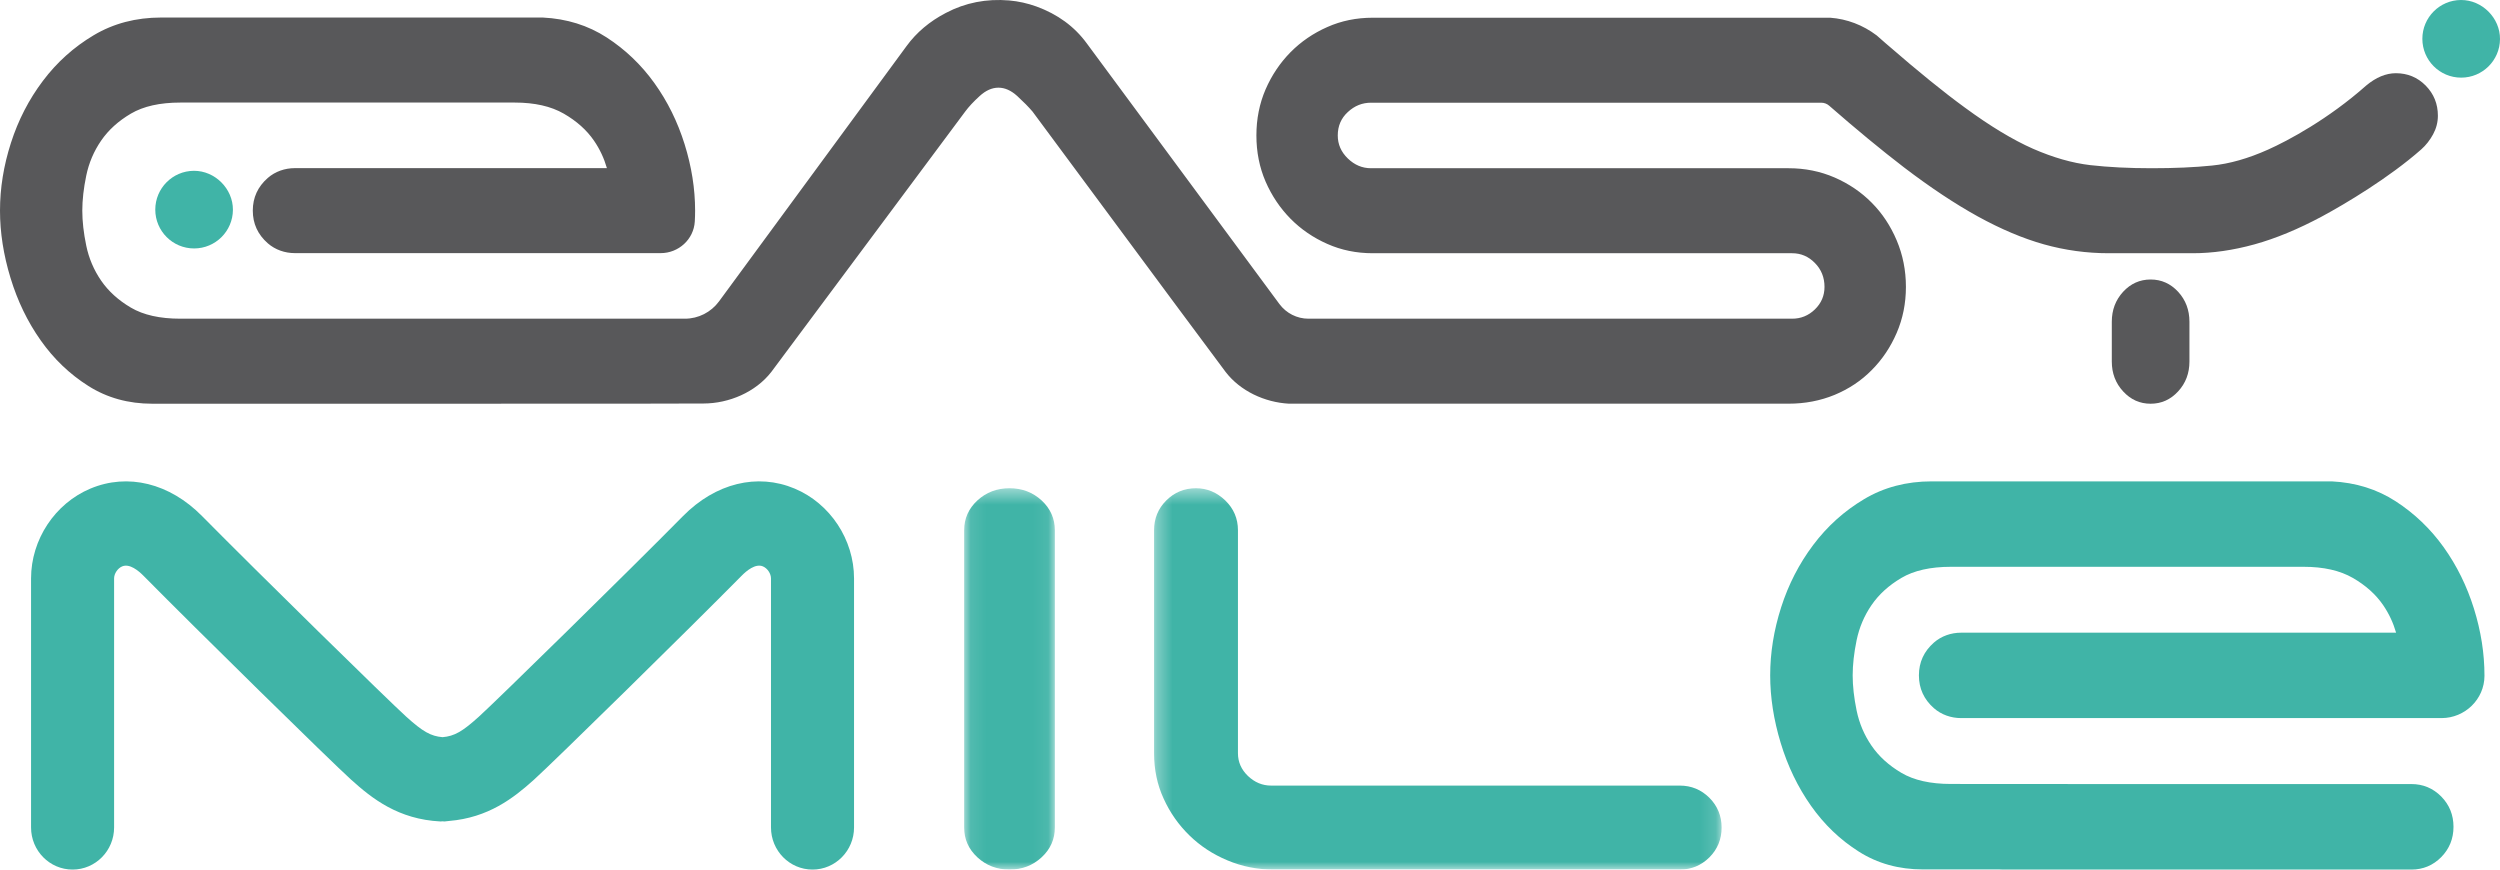 <svg width="161px" height="56px" viewBox="0 0 161 56" version="1.1" xmlns="http://www.w3.org/2000/svg" xmlns:xlink="http://www.w3.org/1999/xlink">
    <defs>
        <polygon id="path-1" points="0.092 0.443 5.932 0.443 5.932 25 0.092 25"></polygon>
        <polygon id="path-3" points="0.322 0.443 36.872 0.443 36.872 25 0.322 25"></polygon>
    </defs>
    <g id="Page-1" stroke="none" stroke-width="1" fill="none" fill-rule="evenodd">
        <g id="HP-Easymile" transform="translate(-150, -44)">
            <g id="Page-1" transform="translate(150, 44)">
                <path d="M140.271,18.79 C139.784,18.265 139.195,18 138.5,18 C137.805,18 137.216,18.265 136.73,18.79 C136.243,19.32 136,19.964 136,20.721 L136,23.283 C136,24.036 136.243,24.68 136.73,25.206 C137.216,25.735 137.805,26 138.5,26 C139.195,26 139.784,25.735 140.271,25.206 C140.757,24.68 141,24.036 141,23.283 L141,20.721 C141,19.964 140.757,19.32 140.271,18.79" id="Fill-1" fill="#58585A"></path>
                <path d="M158.5,5 C159.876,5 160.992,3.889 161,2.515 C161.008,1.156 159.847,-0.006 158.487,2.71111648e-05 C157.112,0.007 156,1.124 156,2.5 C156,3.881 157.119,5 158.5,5" id="Fill-3" fill="#40B4A7"></path>
                <path d="M12.5,16 C13.876,16 14.992,14.889 15,13.515 C15.008,12.156 13.847,10.994 12.488,11 C11.113,11.007 10,12.124 10,13.5 C10,14.881 11.119,16 12.5,16" id="Fill-5" fill="#40B4A7"></path>
                <path d="M154.295,4.715 C153.657,4.715 153.018,4.978 152.38,5.511 C149.939,7.677 147.337,9.066 146.06,9.636 C144.784,10.207 143.582,10.549 142.454,10.662 C141.325,10.778 140.03,10.834 138.564,10.834 C137.099,10.834 135.785,10.767 134.62,10.635 C133.455,10.5 132.226,10.147 130.927,9.58 C129.632,9.009 128.166,8.124 126.534,6.926 C125.168,5.931 123.535,4.606 121.636,2.958 C121.565,2.898 121.491,2.834 121.416,2.77 C121.235,2.609 121.049,2.448 120.86,2.282 C119.977,1.614 118.945,1.22 117.865,1.141 L88.408,1.141 C87.355,1.141 86.378,1.34 85.477,1.742 C84.575,2.14 83.785,2.68 83.109,3.363 C82.434,4.05 81.899,4.846 81.502,5.759 C81.109,6.671 80.912,7.662 80.912,8.724 C80.912,9.787 81.109,10.778 81.502,11.69 C81.899,12.603 82.434,13.398 83.109,14.085 C83.785,14.769 84.575,15.309 85.477,15.707 C86.378,16.109 87.355,16.308 88.408,16.308 L115.413,16.308 C115.977,16.308 116.467,16.514 116.878,16.935 C117.29,17.351 117.498,17.866 117.498,18.474 C117.498,19.044 117.29,19.529 116.878,19.927 C116.467,20.325 115.977,20.524 115.413,20.524 L84.263,20.524 C83.528,20.524 82.838,20.175 82.396,19.582 L69.991,2.797 C69.197,1.708 68.113,0.916 66.74,0.416 C66.176,0.213 65.59,0.082 64.992,0.029 C63.527,-0.094 62.169,0.172 60.918,0.83 C59.864,1.378 59.022,2.091 58.383,2.966 L46.305,19.409 C45.789,20.111 44.972,20.524 44.108,20.524 L15.835,20.524 L11.615,20.524 C10.299,20.524 9.237,20.287 8.429,19.811 C7.621,19.335 6.982,18.755 6.512,18.071 C6.042,17.386 5.723,16.636 5.554,15.817 C5.385,15 5.3,14.249 5.3,13.564 C5.3,12.88 5.385,12.13 5.554,11.311 C5.723,10.494 6.042,9.742 6.512,9.058 C6.982,8.373 7.621,7.794 8.429,7.318 C9.237,6.843 10.299,6.605 11.615,6.605 L33.15,6.605 C34.427,6.605 35.479,6.843 36.306,7.318 C37.133,7.794 37.782,8.373 38.252,9.058 C38.628,9.604 38.903,10.196 39.085,10.828 L18.985,10.828 C18.35,10.828 17.722,11.042 17.243,11.462 C16.602,12.024 16.28,12.725 16.28,13.564 C16.28,14.405 16.603,15.105 17.246,15.668 C17.726,16.088 18.352,16.301 18.985,16.301 L39.085,16.301 L40.468,16.301 L42.554,16.301 C43.698,16.301 44.679,15.417 44.745,14.262 C44.758,14.029 44.765,13.797 44.765,13.564 C44.765,12.158 44.539,10.732 44.088,9.286 C43.637,7.842 42.989,6.53 42.142,5.35 C41.297,4.172 40.272,3.192 39.07,2.412 C37.866,1.633 36.494,1.205 34.954,1.129 L10.375,1.129 C8.758,1.129 7.311,1.509 6.033,2.27 C4.754,3.031 3.665,4.01 2.763,5.208 C1.86,6.406 1.174,7.737 0.705,9.201 C0.234,10.665 0,12.12 0,13.564 C0,14.972 0.225,16.417 0.677,17.899 C1.128,19.382 1.775,20.723 2.622,21.921 C3.467,23.119 4.491,24.099 5.695,24.859 C6.897,25.62 8.269,26 9.811,26 L21.324,26 L40.642,25.997 L45.31,25.986 C46.946,25.982 48.657,25.258 49.671,23.955 C49.675,23.95 50.454,22.904 52.008,20.817 L55.967,15.501 L62.158,7.185 C62.383,6.881 62.692,6.547 63.089,6.186 C63.482,5.826 63.887,5.646 64.299,5.646 C64.714,5.646 65.115,5.826 65.512,6.186 C65.905,6.547 66.236,6.881 66.495,7.185 L75.75,19.679 L78.931,23.955 C79.877,25.186 81.45,25.911 83.002,25.997 L115.19,25.997 C116.24,25.997 117.227,25.809 118.148,25.43 C119.068,25.047 119.866,24.518 120.541,23.831 C121.22,23.148 121.754,22.352 122.148,21.436 C122.541,20.524 122.741,19.537 122.741,18.474 C122.741,17.411 122.541,16.413 122.148,15.482 C121.754,14.551 121.22,13.74 120.541,13.057 C119.866,12.374 119.068,11.833 118.148,11.431 C117.227,11.033 116.24,10.834 115.19,10.834 L88.293,10.834 C87.729,10.834 87.232,10.624 86.801,10.207 C86.367,9.787 86.152,9.295 86.152,8.724 C86.152,8.116 86.367,7.613 86.801,7.215 C87.232,6.813 87.729,6.614 88.293,6.614 L117.287,6.614 C117.475,6.614 117.658,6.682 117.799,6.806 C119.554,8.338 121.164,9.666 122.615,10.778 C124.308,12.069 125.896,13.124 127.38,13.943 C128.86,14.757 130.282,15.358 131.633,15.737 C132.987,16.116 134.375,16.308 135.804,16.308 L141.214,16.308 C142.491,16.308 143.816,16.116 145.188,15.737 C146.558,15.358 148.005,14.757 149.527,13.943 C151.048,13.124 153.865,11.443 155.932,9.618 C156.232,9.351 156.485,9.028 156.692,8.649 C156.897,8.27 157,7.868 157,7.452 C157,6.69 156.737,6.044 156.214,5.511 C155.686,4.978 155.044,4.715 154.295,4.715 Z" id="Fill-7" fill="#58585A"></path>
                <path d="M157.373,35.241 C156.525,34.057 155.498,33.073 154.293,32.29 C153.086,31.506 151.711,31.077 150.167,31 L124.398,31 C122.778,31 121.327,31.382 120.047,32.146 C118.765,32.911 117.673,33.894 116.769,35.098 C115.865,36.301 115.177,37.64 114.706,39.11 C114.235,40.581 114,42.043 114,43.495 C114,44.909 114.226,46.361 114.678,47.85 C115.13,49.341 115.78,50.688 116.627,51.891 C117.475,53.095 118.501,54.08 119.707,54.843 C120.913,55.609 122.287,55.99 123.833,55.99 L128.747,55.99 C128.832,55.996 128.918,56 129.003,56 L155.29,56 C156.045,56 156.685,55.732 157.217,55.197 C157.741,54.661 158.005,54.012 158.005,53.246 C158.005,52.481 157.741,51.832 157.217,51.296 C156.685,50.761 156.045,50.493 155.29,50.493 L135.372,50.493 L125.641,50.487 C124.322,50.487 123.258,50.249 122.449,49.771 C121.638,49.293 120.998,48.71 120.527,48.023 C120.055,47.335 119.736,46.581 119.566,45.758 C119.397,44.937 119.312,44.183 119.312,43.495 C119.312,42.807 119.397,42.053 119.566,41.23 C119.736,40.41 120.055,39.655 120.527,38.967 C120.998,38.279 121.638,37.697 122.449,37.219 C123.258,36.741 124.322,36.502 125.641,36.502 L148.359,36.502 C149.639,36.502 150.694,36.741 151.524,37.219 C152.351,37.697 153.001,38.279 153.473,38.967 C153.849,39.516 154.124,40.11 154.309,40.745 L126.29,40.745 C125.653,40.745 125.024,40.96 124.543,41.383 C123.9,41.948 123.578,42.651 123.578,43.494 C123.578,44.339 123.902,45.043 124.546,45.609 C125.027,46.03 125.654,46.245 126.29,46.245 L154.309,46.245 L155.694,46.245 L157.238,46.245 C158.733,46.245 159.997,45.039 160,43.522 C160,42.082 159.775,40.649 159.322,39.196 C158.869,37.744 158.22,36.426 157.373,35.241 Z" id="Fill-9" fill="#40B4A7"></path>
                <g id="Group-13" transform="translate(62, 31)">
                    <mask id="mask-2" fill="white">
                        <use xlink:href="#path-1"></use>
                    </mask>
                    <g id="Clip-12"></g>
                    <path d="M3.012,0.443 C2.2,0.443 1.512,0.706 0.944,1.228 C0.376,1.754 0.092,2.395 0.092,3.147 L0.092,22.296 C0.092,23.048 0.376,23.685 0.944,24.211 C1.512,24.737 2.2,25 3.012,25 C3.824,25 4.512,24.737 5.08,24.211 C5.648,23.685 5.932,23.048 5.932,22.296 L5.932,3.147 C5.932,2.395 5.648,1.754 5.08,1.228 C4.512,0.706 3.824,0.443 3.012,0.443" id="Fill-11" fill="#40B4A7" mask="url(#mask-2)"></path>
                </g>
                <g id="Group-16" transform="translate(74, 31)">
                    <mask id="mask-4" fill="white">
                        <use xlink:href="#path-3"></use>
                    </mask>
                    <g id="Clip-15"></g>
                    <path d="M34.175,19.592 L7.859,19.592 C7.297,19.592 6.801,19.385 6.368,18.973 C5.939,18.559 5.724,18.074 5.724,17.507 L5.724,3.147 C5.724,2.395 5.45,1.754 4.907,1.228 C4.363,0.706 3.734,0.443 3.023,0.443 C2.272,0.443 1.632,0.706 1.11,1.228 C0.581,1.754 0.322,2.395 0.322,3.147 L0.322,17.507 C0.322,18.559 0.525,19.537 0.94,20.436 C1.35,21.337 1.905,22.126 2.601,22.803 C3.293,23.478 4.107,24.015 5.047,24.407 C5.983,24.804 6.979,25 8.029,25 L34.175,25 C34.922,25 35.559,24.737 36.088,24.211 C36.61,23.685 36.872,23.048 36.872,22.296 C36.872,21.544 36.61,20.907 36.088,20.381 C35.559,19.855 34.922,19.592 34.175,19.592" id="Fill-14" fill="#40B4A7" mask="url(#mask-4)"></path>
                </g>
                <path d="M51.179,31.466 C48.77,30.453 46.082,31.114 43.988,33.234 C40.44,36.828 31.988,45.117 30.835,46.158 C29.774,47.116 29.259,47.409 28.5,47.474 C27.741,47.409 27.226,47.116 26.164,46.157 C25.012,45.117 16.56,36.828 13.011,33.234 C10.918,31.114 8.23,30.454 5.821,31.466 C3.535,32.427 2,34.751 2,37.251 L2,53.289 C2,54.786 3.197,56 4.674,56 C6.15,56 7.348,54.786 7.348,53.289 L7.348,37.251 C7.348,36.939 7.577,36.597 7.869,36.475 C8.346,36.274 8.927,36.762 9.232,37.071 C12.656,40.539 21.283,49.01 22.608,50.207 C23.974,51.44 25.658,52.767 28.369,52.902 C28.415,52.904 28.458,52.895 28.503,52.894 C28.546,52.895 28.587,52.904 28.63,52.902 C28.729,52.896 28.815,52.879 28.911,52.871 C31.454,52.66 33.075,51.396 34.392,50.208 C35.717,49.01 44.343,40.539 47.768,37.071 C48.072,36.762 48.653,36.273 49.131,36.475 C49.423,36.597 49.652,36.939 49.652,37.251 L49.652,53.289 C49.652,54.786 50.849,56 52.326,56 C53.802,56 55,54.786 55,53.289 L55,37.251 C55,34.751 53.464,32.427 51.179,31.466" id="Fill-17" fill="#40B4A7"></path>
            </g>
        </g>
    </g>
</svg>
